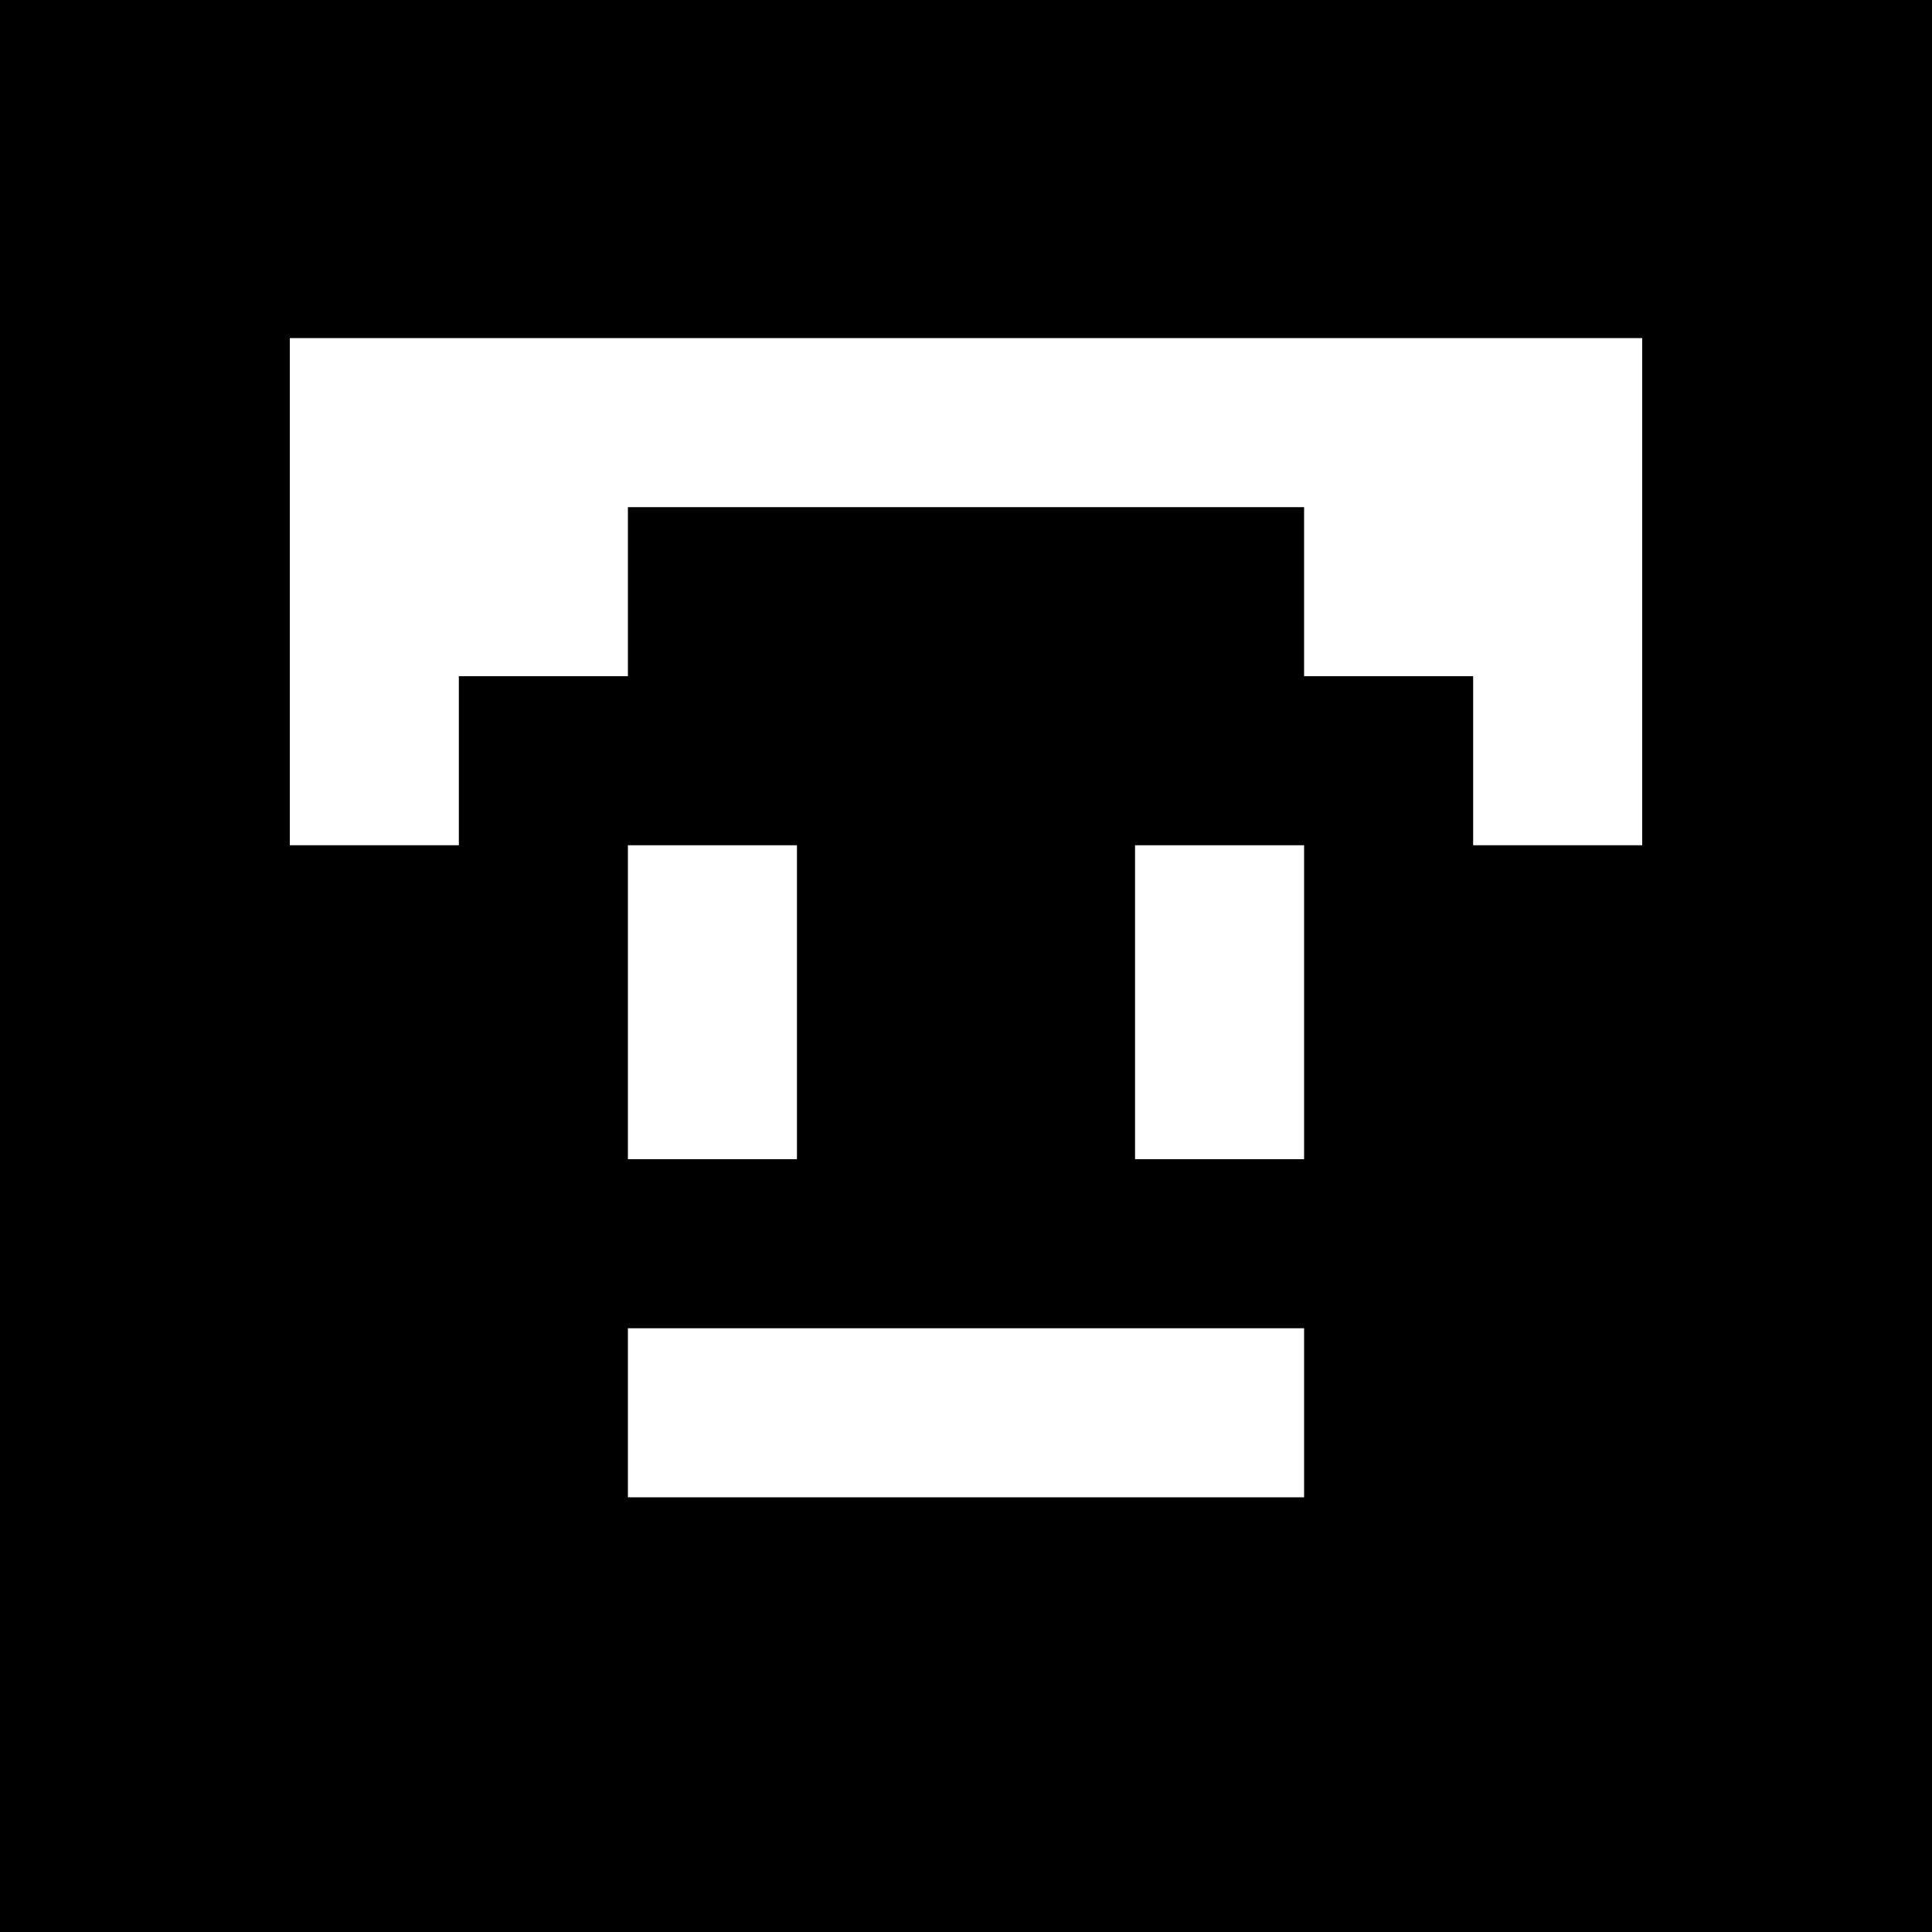 <svg data-name="レイヤー 1" xmlns="http://www.w3.org/2000/svg" viewBox="0 0 80 80">
  <path d="M0 0h80v80H0z"/>
  <path fill="#fff" d="M12 14v21h7v-7h7v-7h28v7h7v7h7V14H12zM26 35v13h7V35h-7M47 35v13h7V35M26 55v7h28v-7"/>
</svg>
